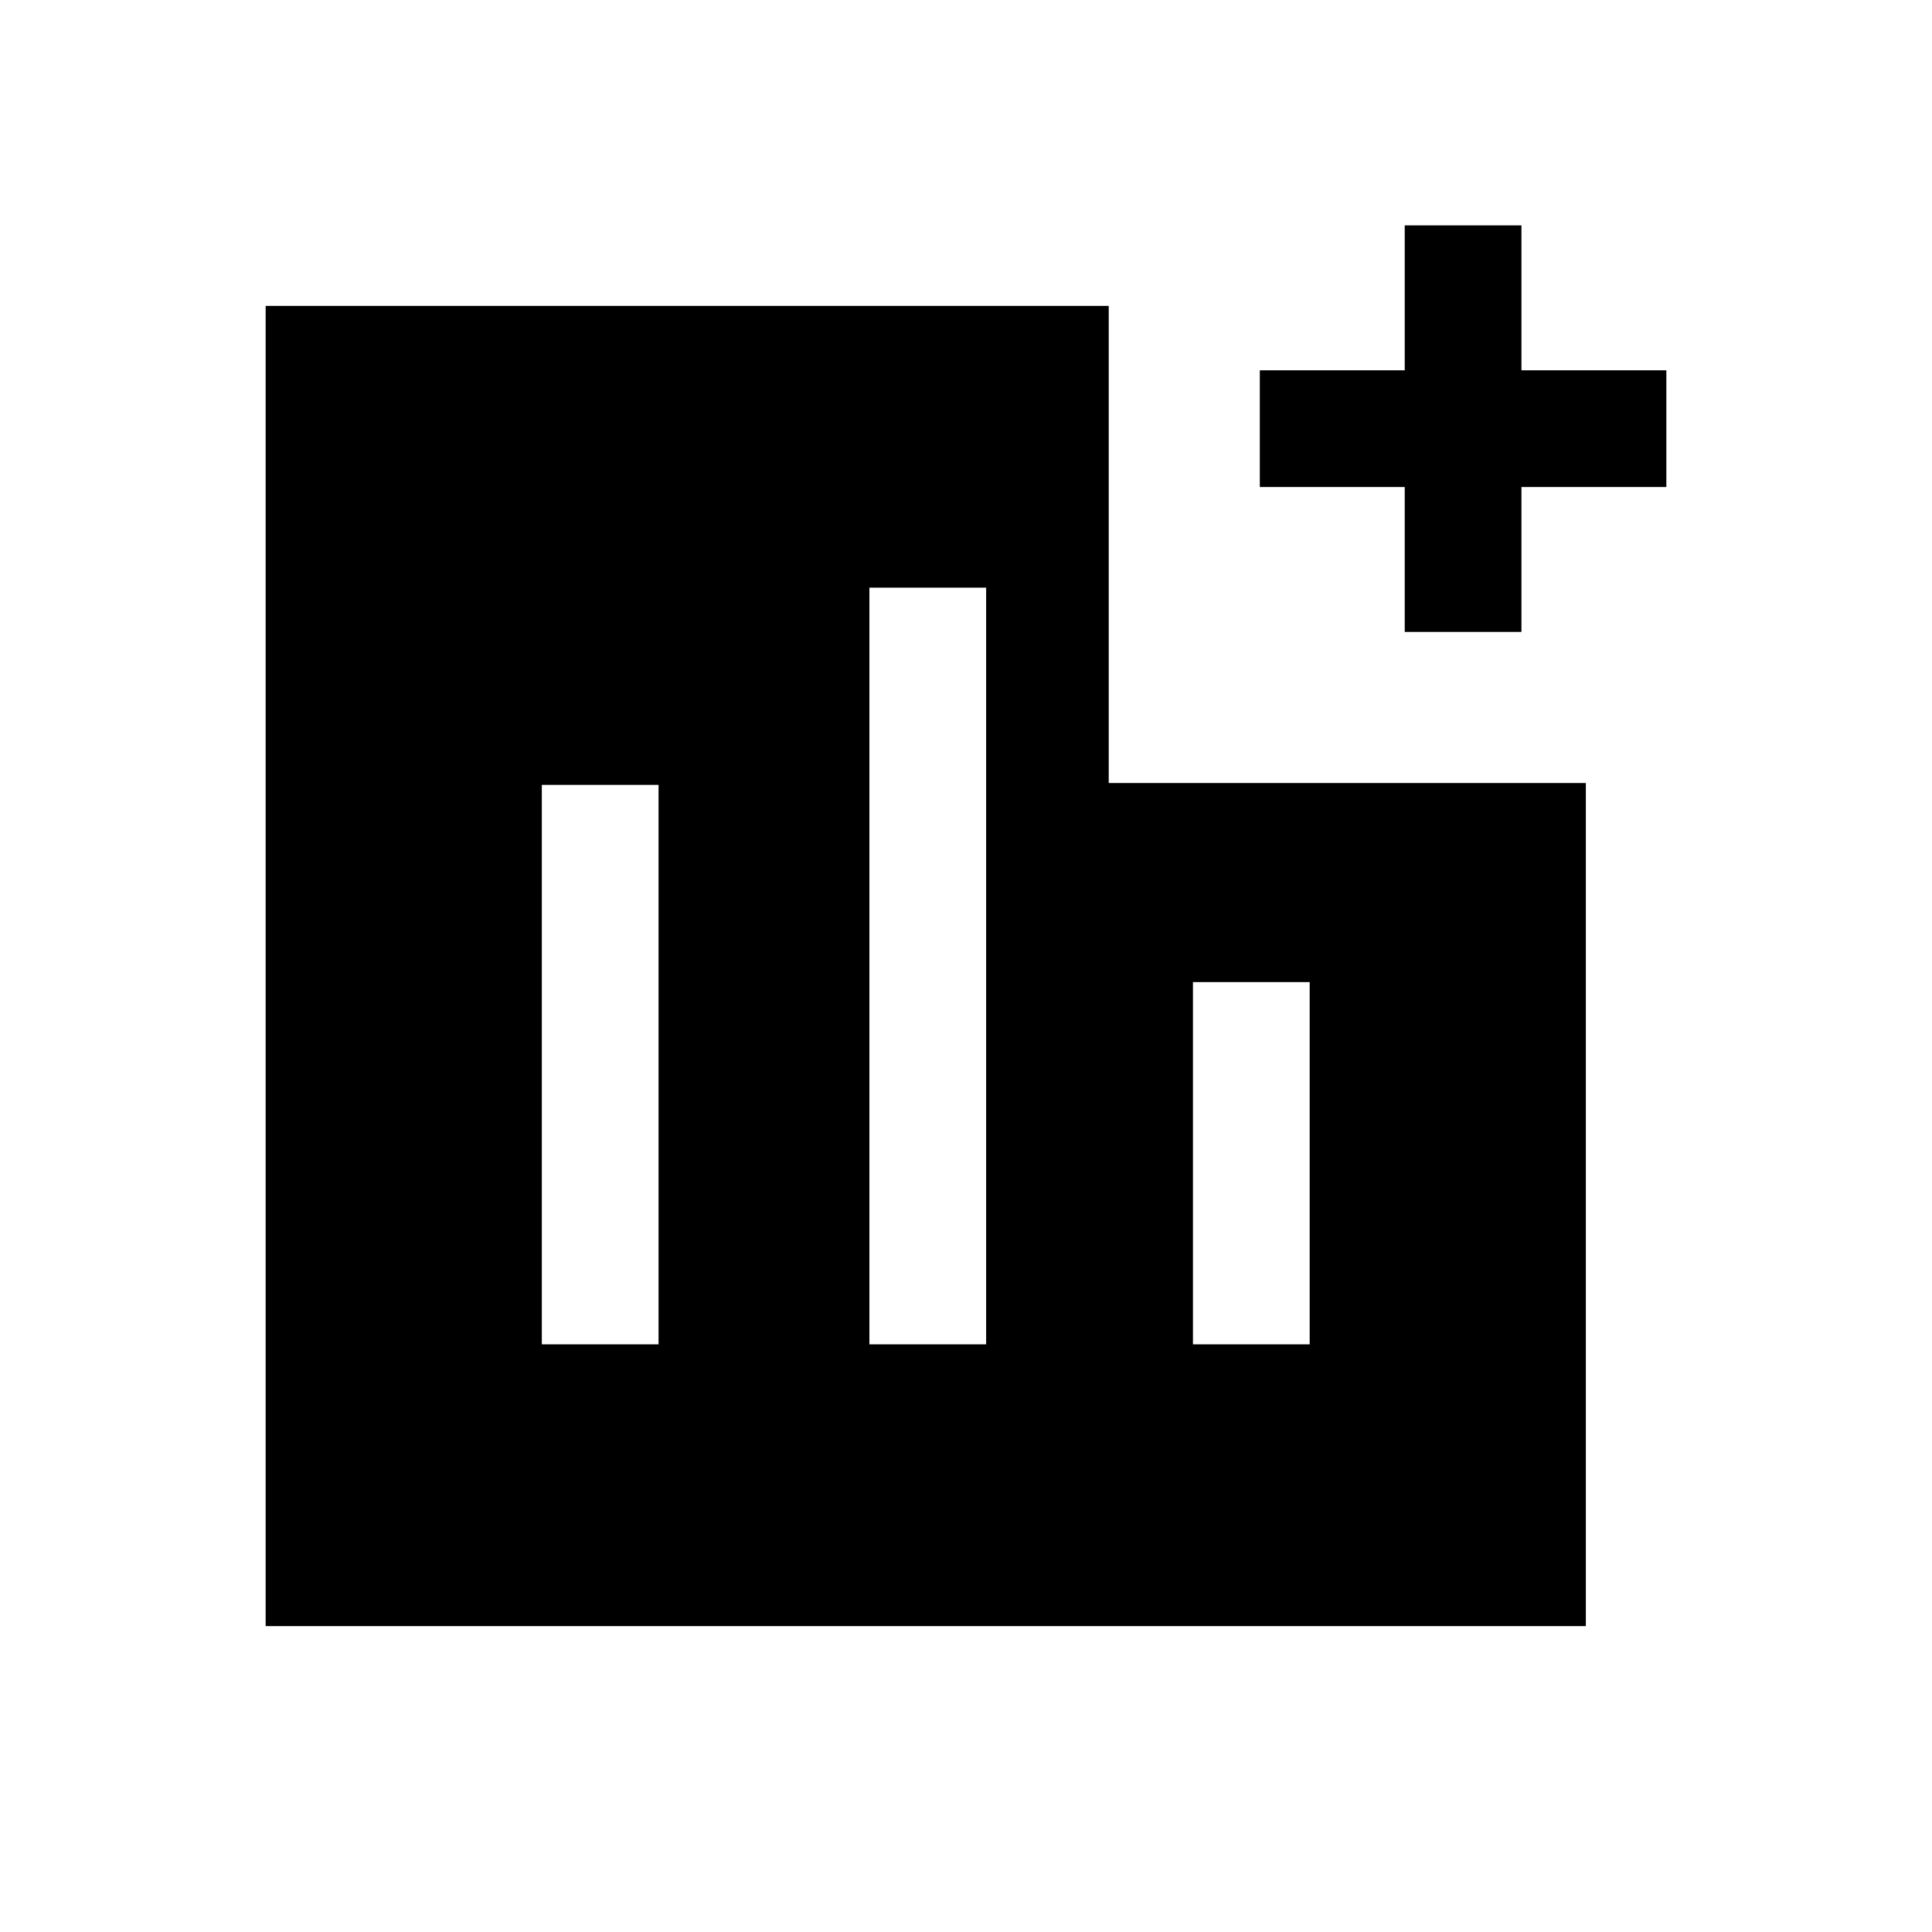 <svg xmlns="http://www.w3.org/2000/svg" height="20" viewBox="0 -960 960 960" width="20"><path d="M269.23-292h58v-278h-58v278ZM432-292h58v-376h-58v376Zm160.77 0h58v-180h-58v180ZM698-646v-72h-72v-58h72v-72h58v72h72v58h-72v72h-58ZM132-152v-656h418.92v237.08H788V-152H132Z"/></svg>